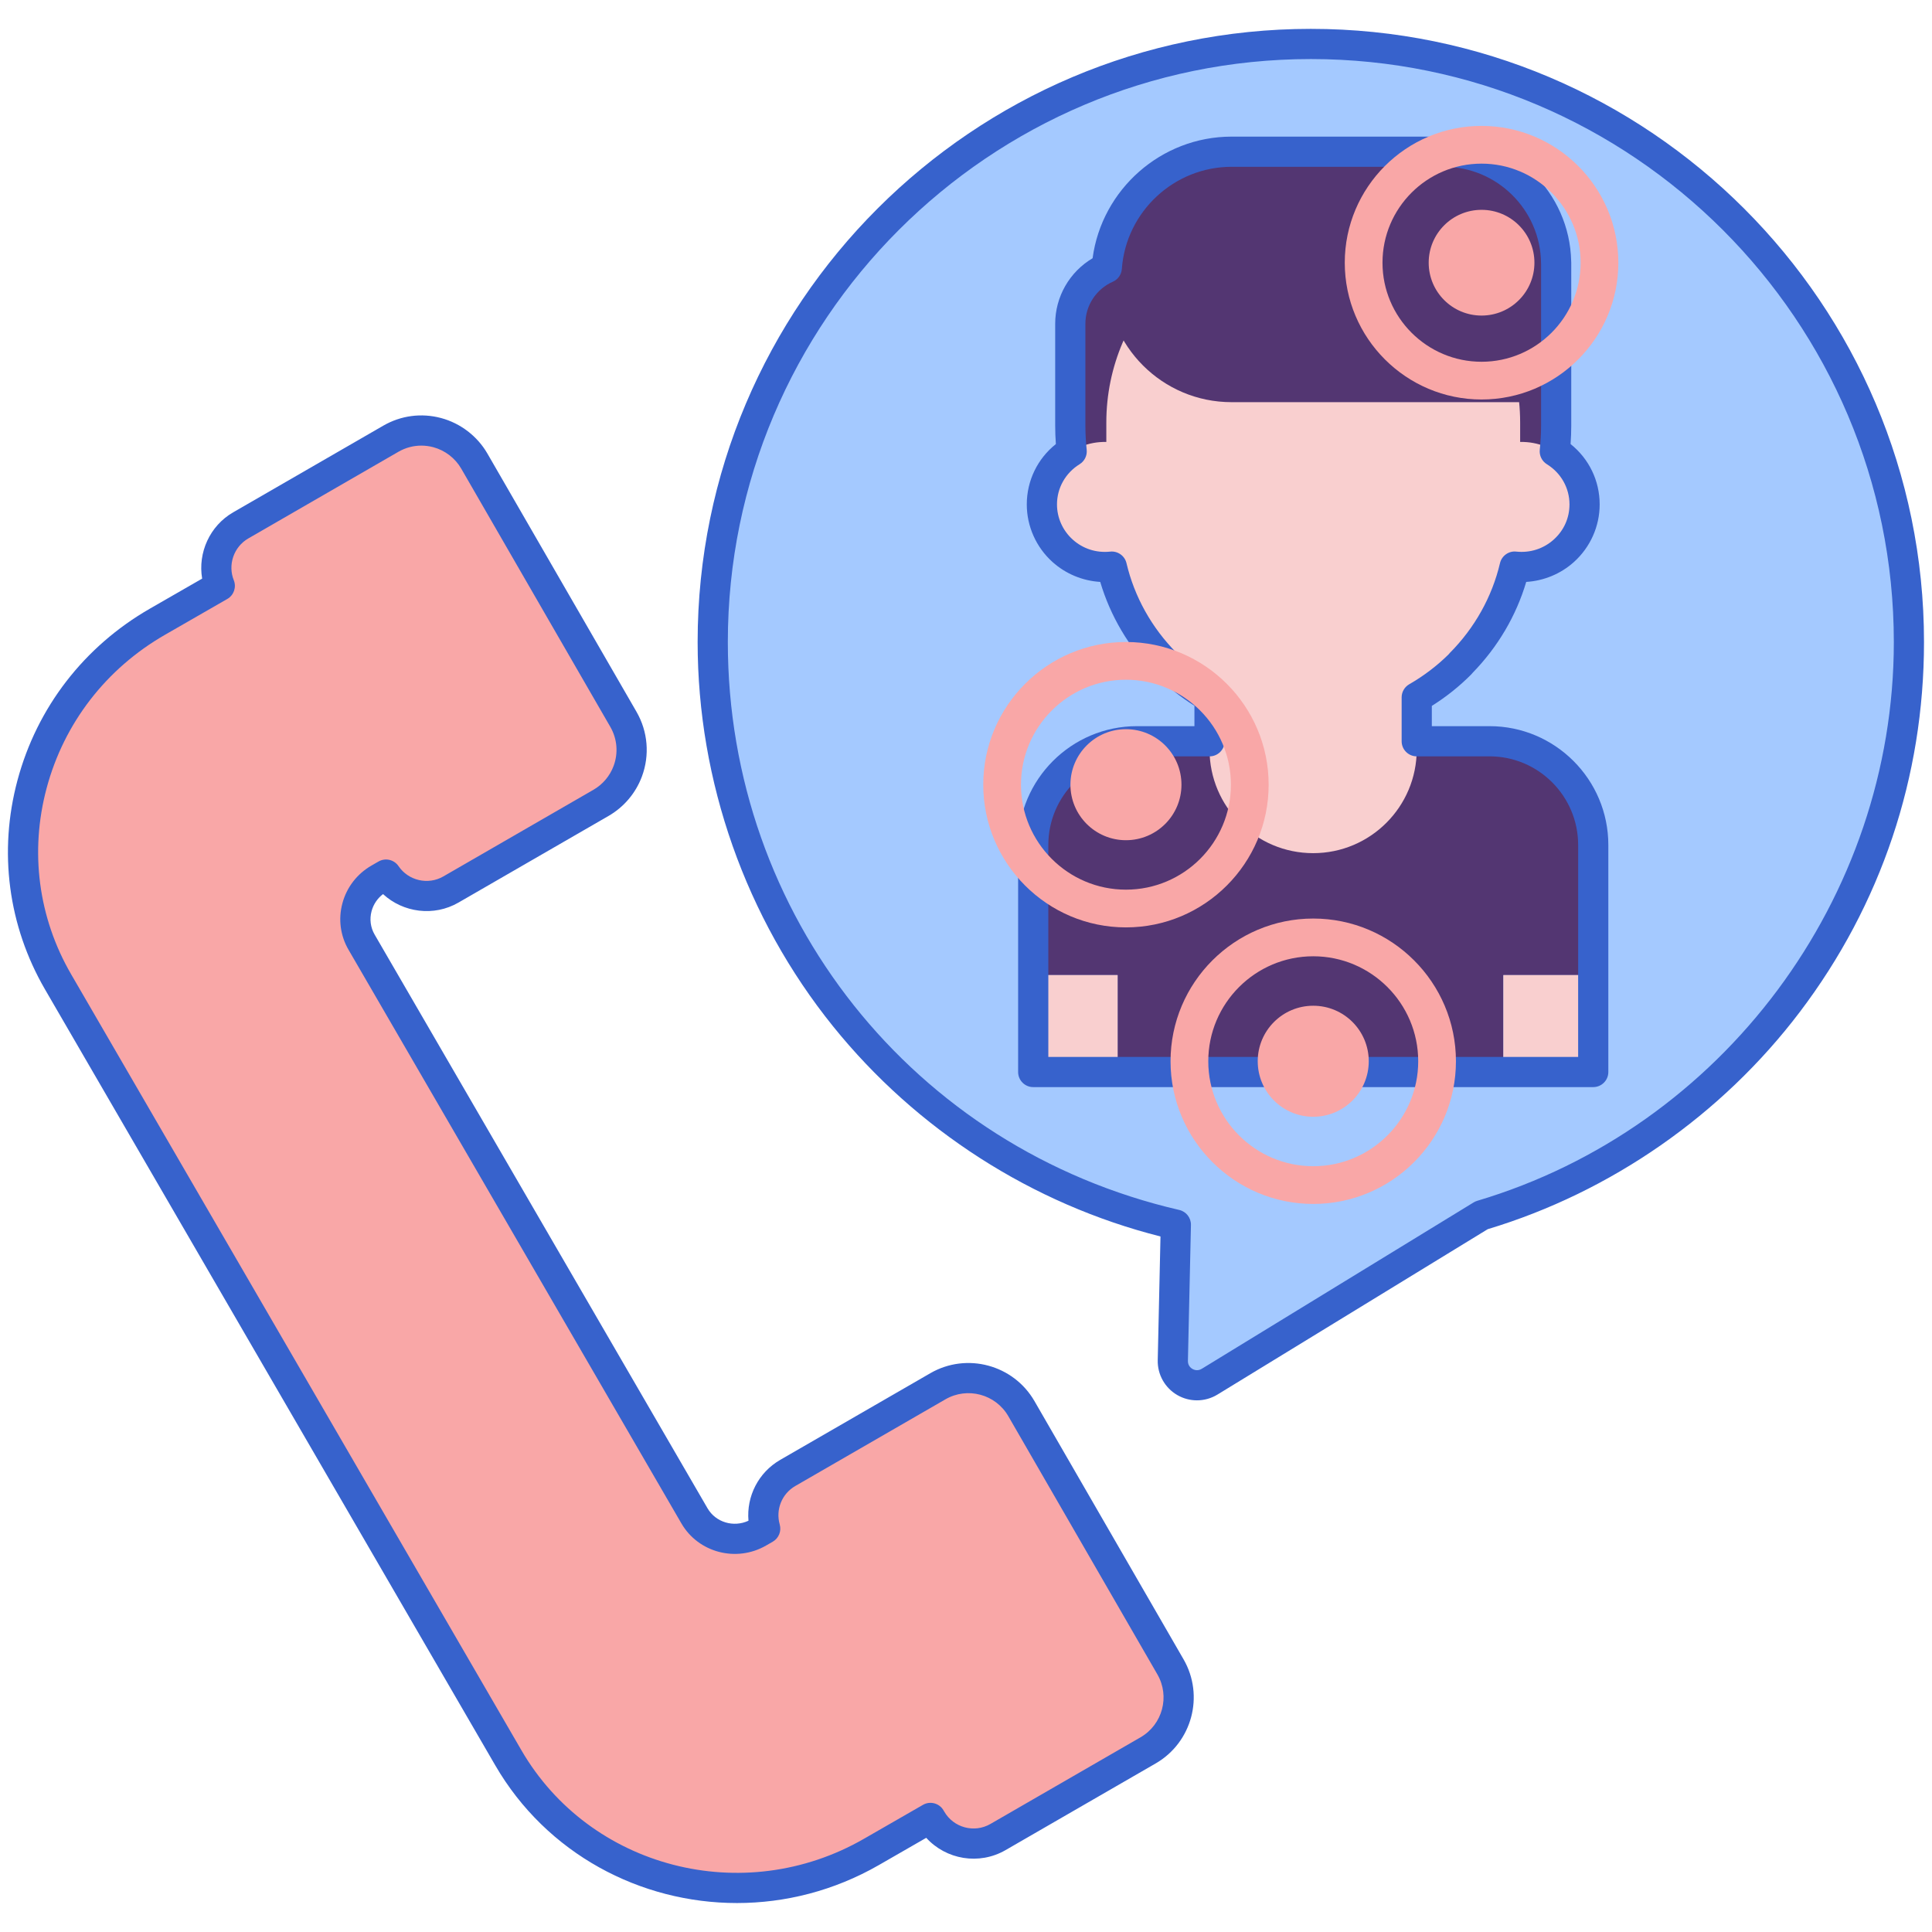 <?xml version="1.0"?>
<svg xmlns="http://www.w3.org/2000/svg" id="Layer_1" enable-background="new 0 0 256 256" height="512px" viewBox="0 0 256 256" width="512px" class=""><g><g><g><path d="m123.385 241.045c1.789 3.099 5.752 4.161 8.851 2.372l19.893-11.486c3.874-2.236 5.201-7.19 2.964-11.063l-19.756-34.218c-2.236-3.874-7.19-5.201-11.063-2.964l-19.893 11.486c-2.626 1.516-3.781 4.592-2.987 7.381l-.884.508c-2.986 1.717-6.787.731-8.489-2.203l-44.111-76.019c-1.702-2.934-.661-6.704 2.325-8.421l.919-.528s0-.001-.001-.001c1.901 2.804 5.659 3.672 8.595 1.976l19.893-11.485c1.62-.935 2.883-2.425 3.537-4.177.816-2.186.686-4.707-.572-6.886l-19.755-34.219c-1.068-1.849-2.855-3.221-4.918-3.773-2.002-.536-4.209-.309-6.146.809l-19.893 11.485c-2.754 1.59-3.974 5.006-2.771 8.011l-8.255 4.747c-16.922 9.731-22.82 31.095-13.174 47.719l59.66 102.814c9.646 16.624 31.185 22.212 48.107 12.481l7.834-4.505z" fill="#f9a7a7" data-original="#F9A7A7" class=""/><g><g><g><path d="m97.653 252.162c-12.816.001-25.233-6.534-32.029-18.247l-59.659-102.814c-4.884-8.416-6.18-18.254-3.65-27.703 2.583-9.648 8.817-17.729 17.556-22.754l6.915-3.976c-.584-3.427 1.006-6.989 4.108-8.78l19.894-11.485c2.339-1.35 5.061-1.707 7.663-1.009 2.568.688 4.804 2.403 6.133 4.705l19.756 34.217c1.512 2.621 1.772 5.75.714 8.586-.818 2.19-2.385 4.04-4.411 5.21l-19.894 11.485c-3.26 1.884-7.327 1.337-9.995-1.125-.744.569-1.275 1.357-1.52 2.266-.283 1.059-.139 2.159.406 3.099l44.111 76.019c1.085 1.871 3.456 2.564 5.426 1.648-.28-3.23 1.314-6.394 4.205-8.063l19.894-11.485c4.82-2.785 11.01-1.126 13.795 3.696l19.756 34.218c2.784 4.822 1.126 11.011-3.696 13.795l-19.894 11.486c-3.513 2.026-7.882 1.249-10.506-1.63l-6.273 3.607c-5.936 3.411-12.421 5.033-18.805 5.034zm-41.826-193.116c-1.057 0-2.1.277-3.04.82l-19.893 11.485c-1.912 1.104-2.735 3.484-1.914 5.536.37.924.004 1.98-.859 2.477l-8.256 4.747c-7.81 4.49-13.38 11.707-15.687 20.321-2.252 8.414-1.1 17.172 3.246 24.661l59.659 102.814c9.08 15.647 29.438 20.918 45.38 11.751l7.834-4.505c.959-.551 2.182-.22 2.73.737.014.023.026.047.039.071.018.027.035.055.052.084 1.233 2.138 3.979 2.875 6.118 1.64l19.894-11.486c2.912-1.682 3.913-5.419 2.231-8.331l-19.755-34.218c-1.682-2.912-5.419-3.914-8.331-2.232l-19.894 11.485c-1.778 1.027-2.626 3.125-2.063 5.101.251.884-.131 1.826-.929 2.283l-.885.508c-3.931 2.263-8.963.946-11.214-2.933l-44.111-76.019c-1.083-1.867-1.371-4.048-.811-6.141.569-2.129 1.943-3.911 3.868-5.018l.919-.528c.908-.522 2.065-.255 2.652.611 1.311 1.933 3.92 2.531 5.938 1.365l19.895-11.485c1.224-.707 2.17-1.823 2.663-3.145.641-1.713.483-3.604-.431-5.187l-19.754-34.217c-.802-1.39-2.152-2.426-3.703-2.842-.525-.14-1.059-.21-1.588-.21z" fill="#3762cc" data-original="#3762CC" class=""/></g></g></g></g><g><g><path d="m196.308 161.031c32.745-9.737 56.633-40.049 56.633-75.957 0-43.769-35.481-79.25-79.25-79.25s-79.25 35.481-79.25 79.25c0 37.615 26.215 69.086 61.365 77.199l-.402 18.009c-.056 2.527 2.701 4.119 4.862 2.807z" fill="#a4c9ff" data-original="#A4C9FF" class=""/></g></g><g><g><g><g><g><path d="m197.371 98.219h-46.722c-7.589 0-13.742 6.152-13.742 13.742v17.245h11.18v12.841h51.119v-12.841h11.906c0-.429 0-17.674 0-17.245.001-7.589-6.151-13.742-13.741-13.742z" fill="#4671c6" data-original="#4671C6" class="active-path" style="fill:#533672" data-old_color="#4671c6"/></g></g><g><g><path d="m136.907 129.206h11.18v12.841h-11.18z" fill="#f9cfcf" data-original="#F9CFCF" class=""/></g></g><g><g><path d="m199.207 129.206h11.906v12.841h-11.906z" fill="#f9cfcf" data-original="#F9CFCF" class=""/></g></g><g><g><path d="m160.27 86.265v13.054.002c0 7.582 6.146 13.727 13.727 13.727 7.578 0 13.727-6.142 13.727-13.729 0-2.641 0-10.325 0-13.054z" fill="#f9cfcf" data-original="#F9CFCF" class=""/></g></g><g><g><path d="m174.01 88.573c-17.778 0-32.19-14.412-32.19-32.19v-13.483c0-4.469 3.623-8.091 8.091-8.091h56.289v21.574c.001 17.778-14.412 32.19-32.19 32.19z" fill="#4671c6" data-original="#4671C6" class="active-path" style="fill:#533672" data-old_color="#4671c6"/></g></g><g><g><path d="m201.427 58.559v-2.567c0-15.005-12.275-27.17-27.417-27.17-15.142 0-27.417 12.164-27.417 27.17v2.567c-4.761-.097-8.538 3.696-8.538 8.28 0 4.895 4.274 8.767 9.262 8.24 2.829 12.021 13.703 20.976 26.693 20.976 12.991 0 23.863-8.957 26.693-20.976 4.982.527 9.262-3.338 9.262-8.24 0-4.586-3.78-8.377-8.538-8.28z" fill="#f9cfcf" data-original="#F9CFCF" class=""/></g></g><g><g><path d="m206.201 53.289h-43.014c-9.164 0-16.593-7.429-16.593-16.593 0-9.164 7.429-16.593 16.593-16.593h28.155c8.206 0 14.859 6.653 14.859 14.859z" fill="#4671c6" data-original="#4671C6" class="active-path" style="fill:#533672" data-old_color="#4671c6"/></g></g></g></g></g><g><g><path d="m158.604 185.553c-.897 0-1.794-.232-2.599-.696-1.646-.95-2.642-2.72-2.599-4.62l.365-16.398c-16.976-4.287-32.332-14.13-43.386-27.846-11.571-14.358-17.944-32.441-17.944-50.918 0-44.801 36.448-81.25 81.25-81.25s81.25 36.449 81.25 81.25c0 17.859-5.686 34.803-16.443 49-10.352 13.663-25.035 23.882-41.367 28.798l-35.82 21.921c-.832.506-1.771.759-2.707.759zm15.087-177.728c-42.596 0-77.25 34.654-77.25 77.25 0 36.178 24.597 67.122 59.815 75.25.923.213 1.57 1.045 1.55 1.993l-.402 18.009c-.014.642.415.959.601 1.066.184.106.672.319 1.224-.013l36.036-22.054c.148-.09.308-.162.474-.211 32.503-9.665 55.203-40.111 55.203-74.04-.001-42.596-34.655-77.25-77.251-77.25z" fill="#3762cc" data-original="#3762CC" class=""/></g></g><g><g><path d="m211.113 144.047h-74.206c-1.104 0-2-.896-2-2v-30.086c0-8.68 7.062-15.742 15.742-15.742h7.62v-2.702c-1.896-1.192-3.64-2.586-5.199-4.154-.067-.069-.13-.142-.188-.218-3.333-3.419-5.764-7.55-7.095-12.038-2.336-.143-4.574-1.065-6.327-2.643-2.164-1.947-3.405-4.727-3.405-7.625 0-3.149 1.42-6.057 3.854-7.999-.06-.827-.09-1.649-.09-2.458v-13.482c0-3.591 1.911-6.882 4.957-8.683 1.222-9.124 9.098-16.114 18.41-16.114h28.155c9.139 0 16.66 7.39 16.849 16.509.007.065.01.131.01.197v21.574c0 .811-.03 1.634-.089 2.458 2.434 1.942 3.854 4.85 3.854 7.999 0 2.898-1.241 5.677-3.404 7.624-1.753 1.577-3.992 2.5-6.328 2.643-1.333 4.494-3.768 8.628-7.104 12.048-.055.074-.114.143-.179.208-1.564 1.576-3.318 2.976-5.225 4.172v2.685h7.646c8.681 0 15.742 7.062 15.742 15.742v30.086c0 1.103-.895 1.999-2 1.999zm-72.206-4h70.206v-28.086c0-6.475-5.268-11.742-11.742-11.742h-9.646c-1.104 0-2-.896-2-2v-5.816c0-.716.383-1.377 1.004-1.734 1.917-1.103 3.671-2.433 5.214-3.958.052-.068.108-.134.168-.195 3.297-3.321 5.595-7.435 6.646-11.896.229-.981 1.168-1.644 2.156-1.53 1.84.194 3.608-.374 4.972-1.601 1.342-1.207 2.08-2.858 2.08-4.65 0-2.178-1.121-4.17-2.998-5.329-.654-.404-1.019-1.147-.938-1.912.114-1.076.172-2.157.172-3.215v-21.409c-.004-.048-.006-.096-.007-.145-.071-7.018-5.837-12.727-12.852-12.727h-28.155c-7.608 0-13.993 5.946-14.537 13.537-.053.739-.511 1.389-1.188 1.688-2.212.974-3.642 3.162-3.642 5.573v13.483c0 1.052.058 2.134.173 3.215.081.765-.284 1.508-.938 1.912-1.877 1.159-2.998 3.151-2.998 5.33 0 1.766.759 3.461 2.081 4.651 1.362 1.227 3.131 1.795 4.971 1.6.989-.108 1.927.55 2.157 1.531 1.049 4.459 3.347 8.572 6.645 11.896.063.063.121.131.175.202 1.537 1.516 3.28 2.839 5.185 3.937.619.357 1.001 1.018 1.001 1.733v5.832c0 1.104-.896 2-2 2h-9.62c-6.475 0-11.742 5.267-11.742 11.742v28.083z" fill="#3762cc" data-original="#3762CC" class=""/></g></g><g><g><g><path d="m149.194 122.884c-10.426 0-18.908-8.482-18.908-18.908s8.482-18.909 18.908-18.909 18.908 8.482 18.908 18.909c.001 10.426-8.482 18.908-18.908 18.908zm0-32.817c-7.669 0-13.908 6.239-13.908 13.909 0 7.669 6.239 13.908 13.908 13.908s13.908-6.239 13.908-13.908c.001-7.669-6.239-13.909-13.908-13.909z" fill="#f9a7a7" data-original="#F9A7A7" class=""/></g></g><g><g><circle cx="149.194" cy="103.976" fill="#f9a7a7" r="7.356" data-original="#F9A7A7" class=""/></g></g></g><g><g><g><path d="m174.012 159.529c-10.427 0-18.909-8.482-18.909-18.909 0-10.426 8.482-18.908 18.909-18.908 10.426 0 18.908 8.482 18.908 18.908 0 10.427-8.482 18.909-18.908 18.909zm0-32.817c-7.67 0-13.909 6.239-13.909 13.908s6.239 13.909 13.909 13.909c7.669 0 13.908-6.239 13.908-13.909 0-7.668-6.239-13.908-13.908-13.908z" fill="#f9a7a7" data-original="#F9A7A7" class=""/></g></g><g><g><circle cx="174.011" cy="140.621" fill="#f9a7a7" r="7.356" data-original="#F9A7A7" class=""/></g></g></g><g><g><g><path d="m196.314 52.935c-9.995 0-18.126-8.131-18.126-18.126s8.131-18.126 18.126-18.126 18.126 8.131 18.126 18.126-8.13 18.126-18.126 18.126zm0-31.252c-7.237 0-13.126 5.888-13.126 13.126s5.889 13.126 13.126 13.126 13.126-5.889 13.126-13.126-5.888-13.126-13.126-13.126z" fill="#f9a7a7" data-original="#F9A7A7" class=""/></g></g><g><g><circle cx="196.314" cy="34.809" fill="#f9a7a7" r="7.005" data-original="#F9A7A7" class=""/></g></g></g></g></g> </svg>
